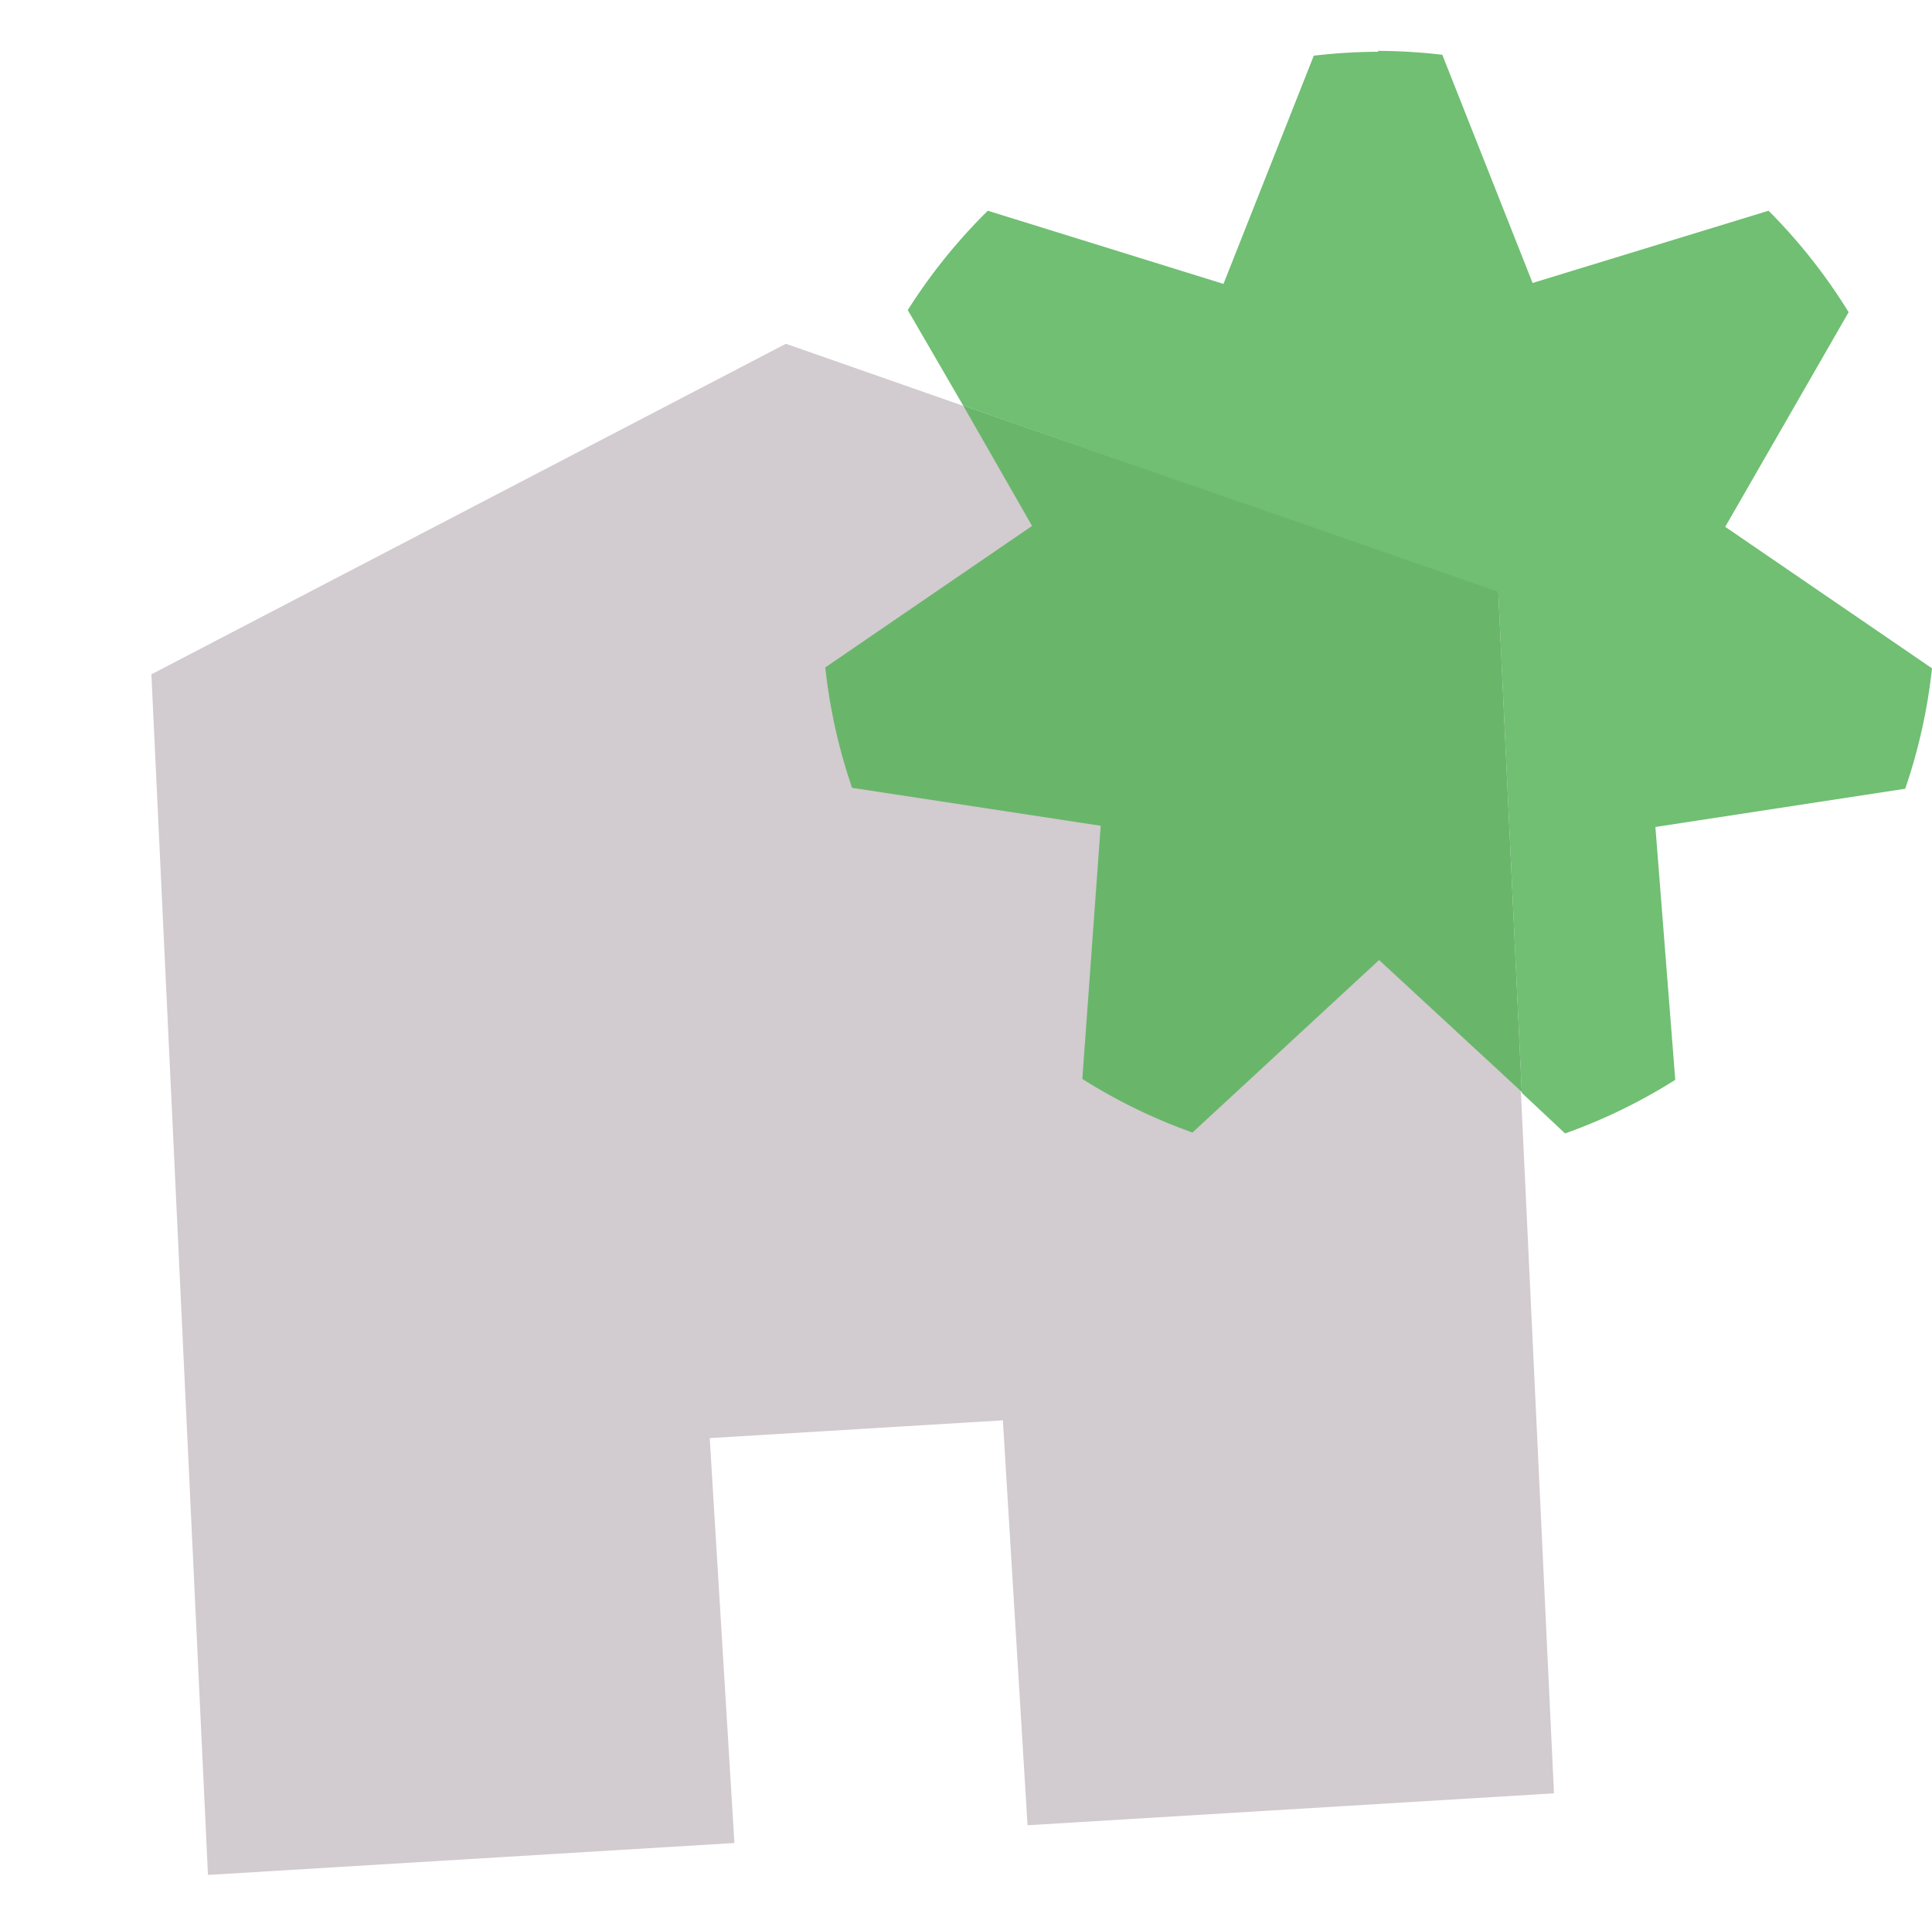 <svg xmlns="http://www.w3.org/2000/svg" viewBox="0 0 64.19 64"><title>Asset 72</title><g id="Layer_2" data-name="Layer 2"><g id="Layer_1-2" data-name="Layer 1"><rect width="64" height="64" style="fill:none"/><polyline points="49.75 19.69 26.11 11.42 5.03 22.4 6.91 62.28 24.4 61.22 23.58 47.77 33.32 47.18 34.14 60.63 51.63 59.57 49.75 19.69" style="fill:#d2cbcf"/><path d="M45.79,1.72a18.75,18.75,0,0,0-2.14.13l-3,7.58L32.82,7a18.57,18.57,0,0,0-2.66,3.3L32,13.47l17.78,6.22.78,16.61L52,37.65a18.42,18.42,0,0,0,3.66-1.78L55,27.47,63.3,26.2a18.41,18.41,0,0,0,.89-4l-6.87-4.7,4.1-7.13A18.6,18.6,0,0,0,58.76,7l-7.84,2.4-3-7.58a18.75,18.75,0,0,0-2.14-.13" style="fill:#70bf73"/><path d="M32,13.47l2.29,4-6.87,4.7a18.39,18.39,0,0,0,.89,4l8.26,1.26-.61,8.41a18.43,18.43,0,0,0,3.66,1.78l6.2-5.73,4.74,4.38-.78-16.61L32,13.47" style="fill:#69b66b"/></g></g></svg>